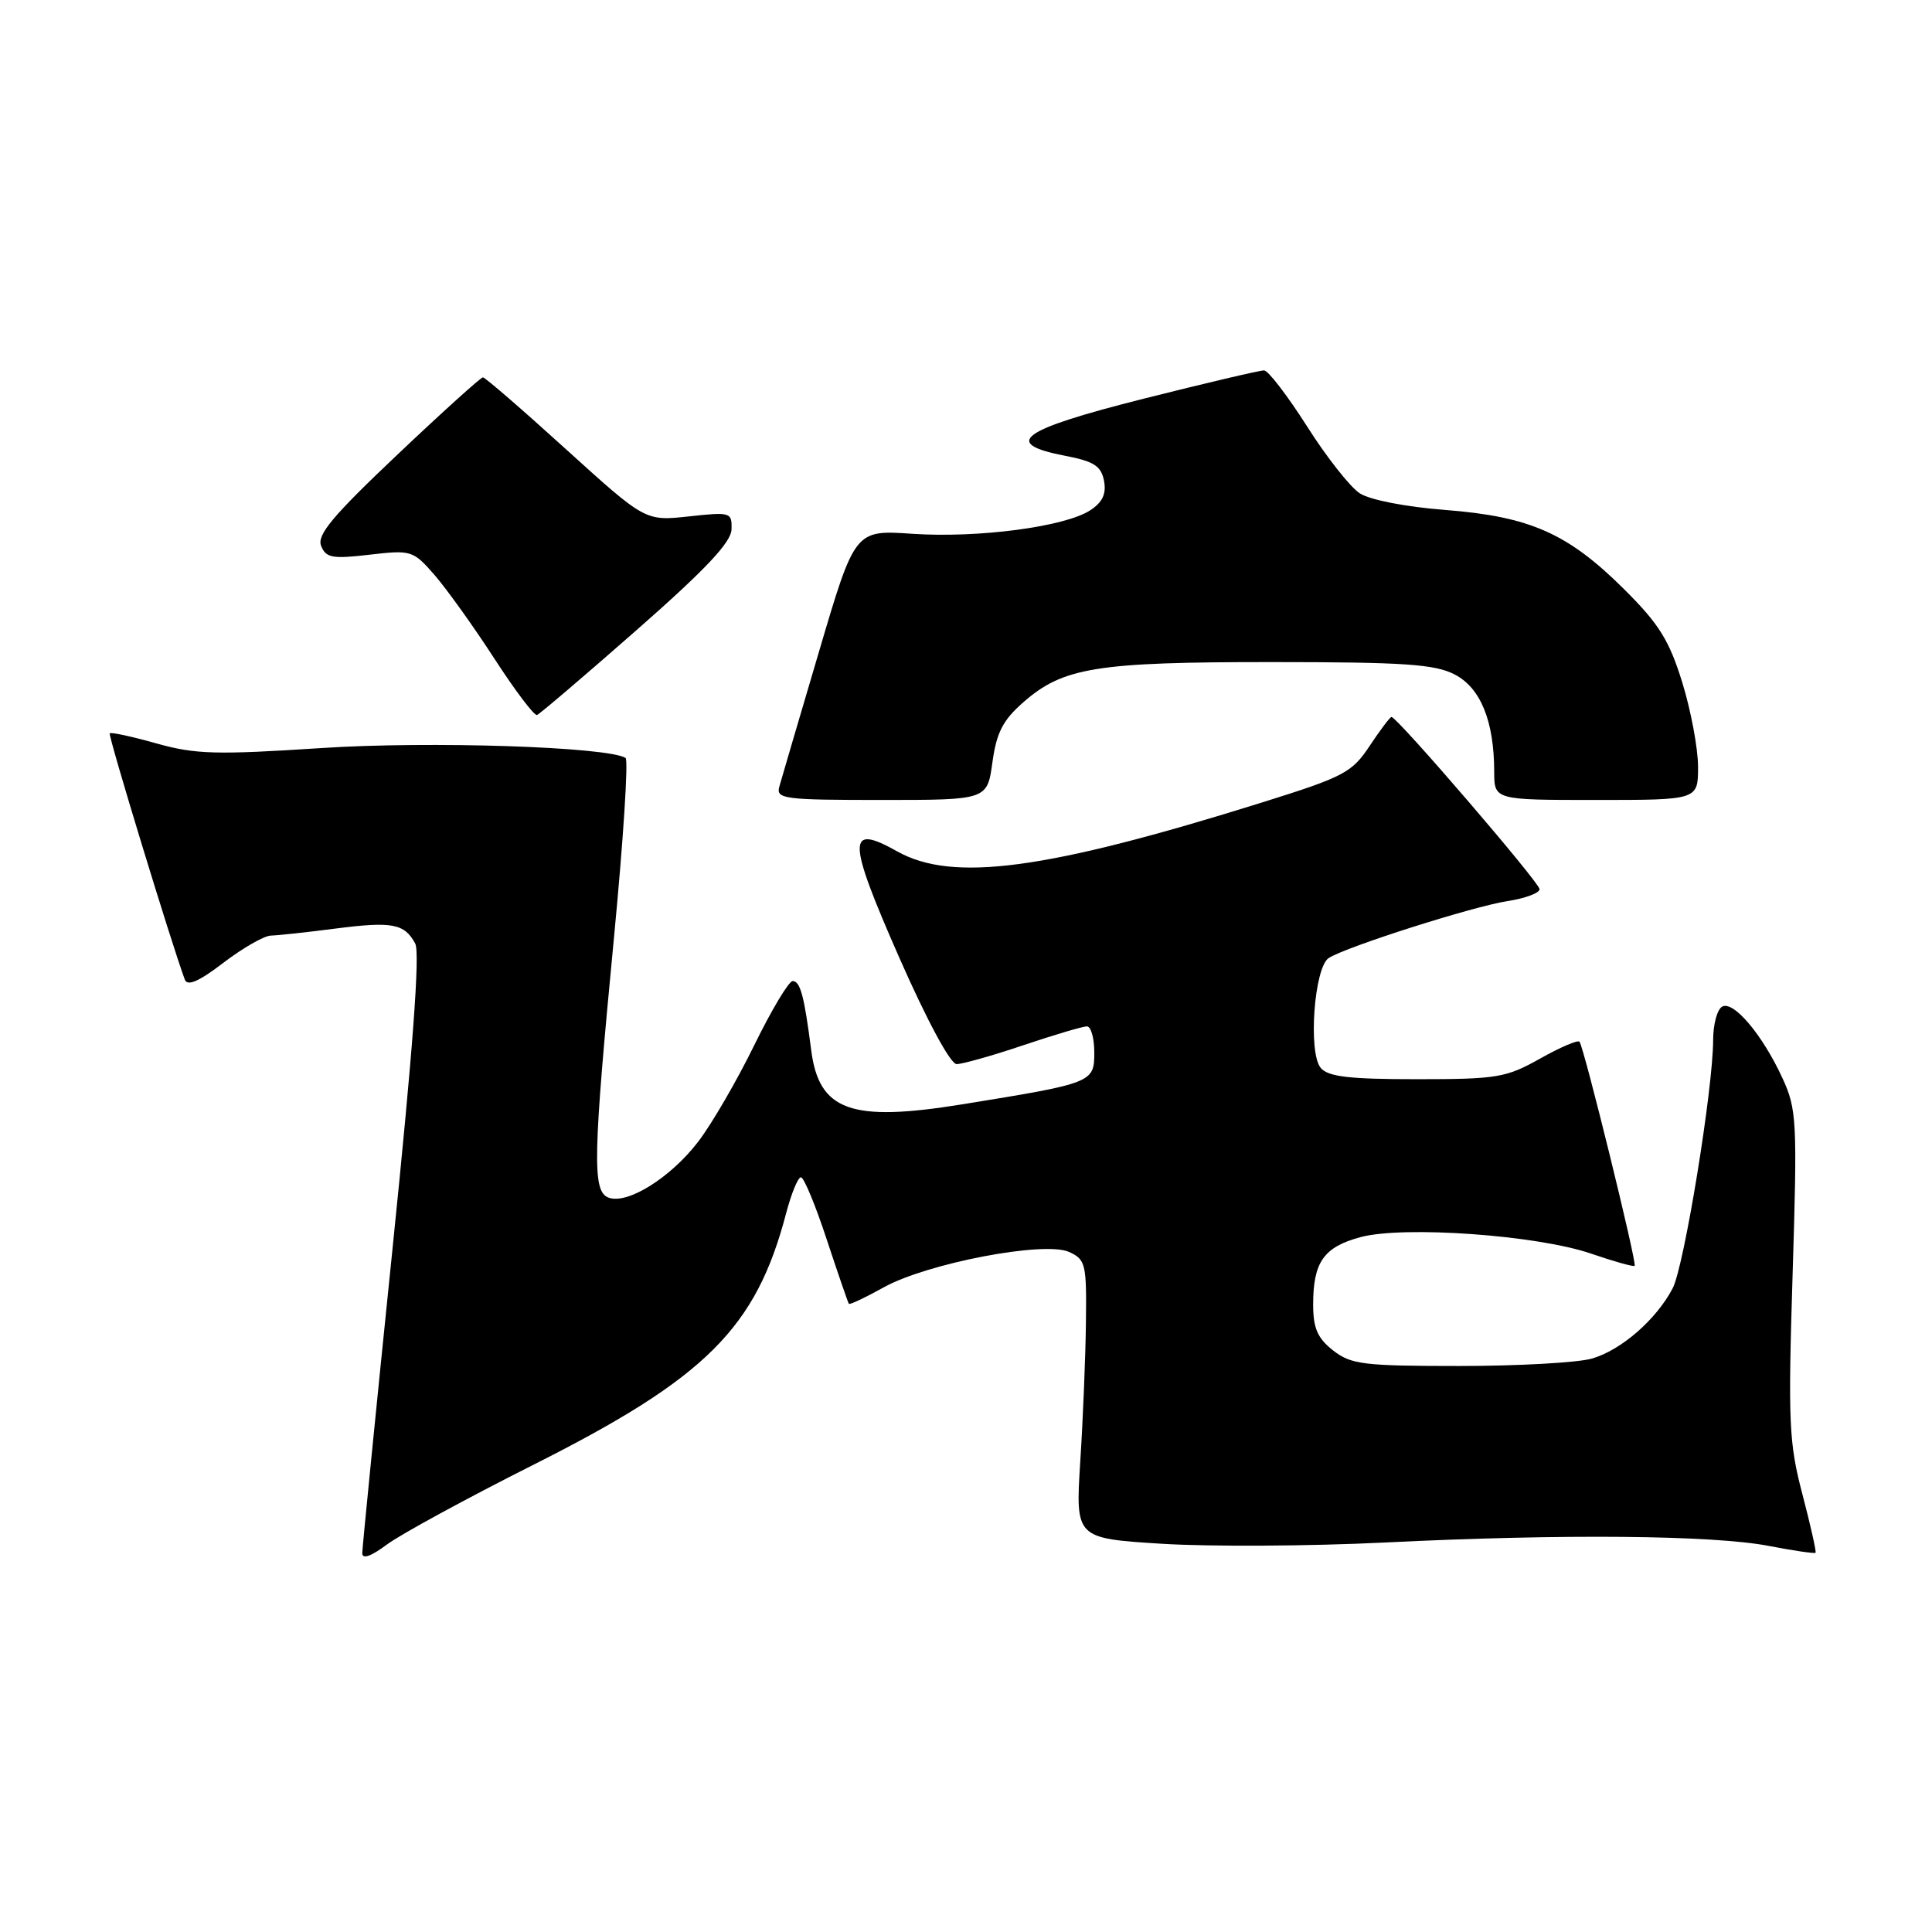 <?xml version="1.0" encoding="UTF-8" standalone="no"?>
<!DOCTYPE svg PUBLIC "-//W3C//DTD SVG 1.1//EN" "http://www.w3.org/Graphics/SVG/1.1/DTD/svg11.dtd" >
<svg xmlns="http://www.w3.org/2000/svg" xmlns:xlink="http://www.w3.org/1999/xlink" version="1.1" viewBox="0 0 256 256">
 <g >
 <path fill="currentColor"
d=" M 70.72 194.07 C 93.57 182.57 100.18 175.98 104.17 160.75 C 104.86 158.14 105.73 156.00 106.13 156.00 C 106.52 156.00 108.06 159.71 109.55 164.25 C 111.05 168.79 112.37 172.62 112.48 172.76 C 112.60 172.91 114.68 171.93 117.10 170.58 C 122.87 167.38 138.40 164.41 141.66 165.89 C 143.85 166.89 143.99 167.47 143.89 175.23 C 143.84 179.78 143.50 188.08 143.14 193.67 C 142.50 203.84 142.50 203.84 154.00 204.56 C 160.32 204.95 173.60 204.88 183.50 204.39 C 206.92 203.23 227.01 203.41 234.42 204.85 C 237.67 205.48 240.44 205.88 240.57 205.75 C 240.69 205.61 239.91 202.12 238.83 198.00 C 237.04 191.20 236.92 188.49 237.53 168.87 C 238.16 148.53 238.08 146.98 236.19 142.87 C 233.53 137.08 229.64 132.49 228.17 133.40 C 227.52 133.79 227.00 135.78 227.00 137.81 C 226.99 144.28 223.16 167.79 221.64 170.70 C 219.48 174.84 214.81 178.91 210.93 180.02 C 209.05 180.56 201.16 181.00 193.39 181.00 C 180.62 181.00 179.02 180.80 176.63 178.93 C 174.57 177.31 174.00 175.98 174.00 172.86 C 174.00 167.24 175.40 165.24 180.26 163.93 C 185.96 162.39 203.70 163.66 210.82 166.11 C 213.85 167.15 216.45 167.88 216.60 167.73 C 216.93 167.40 209.87 138.70 209.29 138.03 C 209.07 137.77 206.71 138.78 204.05 140.28 C 199.56 142.80 198.37 143.00 187.73 143.00 C 178.75 143.00 175.97 142.67 175.00 141.50 C 173.31 139.46 174.14 128.16 176.07 126.94 C 178.44 125.43 195.20 120.10 199.75 119.40 C 202.09 119.04 204.00 118.33 204.00 117.82 C 204.00 116.95 185.13 95.00 184.38 95.00 C 184.19 95.00 182.89 96.72 181.49 98.83 C 179.14 102.38 178.09 102.93 167.23 106.33 C 138.58 115.29 126.23 116.94 118.88 112.81 C 112.20 109.06 112.24 111.16 119.14 126.85 C 122.84 135.25 125.94 141.00 126.76 141.00 C 127.52 141.00 131.50 139.88 135.59 138.50 C 139.69 137.12 143.48 136.00 144.02 136.00 C 144.56 136.00 145.00 137.56 145.00 139.46 C 145.00 143.46 144.81 143.53 127.43 146.34 C 112.75 148.71 108.53 147.20 107.49 139.17 C 106.56 131.93 106.04 130.00 105.03 130.00 C 104.52 130.00 102.23 133.82 99.95 138.48 C 97.67 143.15 94.33 148.90 92.53 151.26 C 88.87 156.05 83.12 159.64 80.63 158.69 C 78.46 157.86 78.56 153.36 81.36 124.18 C 82.59 111.36 83.28 100.67 82.89 100.43 C 80.49 98.95 56.91 98.18 42.61 99.12 C 28.65 100.03 25.91 99.96 20.74 98.51 C 17.48 97.59 14.69 96.99 14.54 97.17 C 14.30 97.44 22.79 125.27 24.49 129.80 C 24.83 130.72 26.37 130.05 29.63 127.55 C 32.19 125.60 35.01 123.99 35.89 123.97 C 36.78 123.95 40.60 123.54 44.38 123.05 C 51.97 122.07 53.59 122.37 55.02 125.03 C 55.67 126.25 54.70 139.28 51.99 165.66 C 49.80 187.02 48.01 205.09 48.00 205.80 C 48.00 206.64 49.16 206.23 51.25 204.67 C 53.04 203.33 61.80 198.56 70.72 194.07 Z  M 131.50 101.02 C 132.04 97.08 132.88 95.43 135.58 93.07 C 140.85 88.43 145.27 87.72 168.54 87.73 C 186.05 87.73 190.12 88.01 192.75 89.37 C 196.19 91.15 197.98 95.55 197.99 102.25 C 198.00 106.00 198.00 106.00 211.50 106.00 C 225.00 106.00 225.00 106.00 225.00 101.61 C 225.00 99.19 224.06 94.16 222.91 90.43 C 221.17 84.82 219.84 82.68 215.16 78.03 C 207.73 70.66 202.74 68.45 191.50 67.57 C 186.30 67.17 181.52 66.24 180.18 65.37 C 178.90 64.54 175.75 60.54 173.18 56.48 C 170.60 52.43 168.05 49.10 167.50 49.08 C 166.95 49.07 159.75 50.76 151.50 52.84 C 135.11 56.98 132.67 58.76 141.16 60.40 C 144.96 61.13 145.91 61.75 146.29 63.71 C 146.61 65.44 146.10 66.54 144.47 67.61 C 141.14 69.80 129.61 71.32 120.89 70.73 C 113.28 70.21 113.28 70.21 108.52 86.35 C 105.89 95.23 103.53 103.29 103.26 104.25 C 102.81 105.86 103.91 106.00 116.79 106.00 C 130.81 106.00 130.81 106.00 131.50 101.02 Z  M 84.34 83.50 C 93.48 75.47 96.88 71.87 96.93 70.15 C 97.00 67.88 96.81 67.82 91.25 68.43 C 85.50 69.05 85.50 69.05 75.00 59.53 C 69.23 54.29 64.27 50.00 63.99 50.00 C 63.71 50.00 58.60 54.61 52.65 60.25 C 44.07 68.37 41.97 70.88 42.55 72.33 C 43.18 73.92 44.02 74.08 48.97 73.50 C 54.51 72.86 54.73 72.93 57.58 76.19 C 59.18 78.04 62.75 83.01 65.50 87.26 C 68.25 91.50 70.79 94.87 71.16 94.74 C 71.52 94.61 77.45 89.55 84.34 83.50 Z "/>
</g>
</svg>